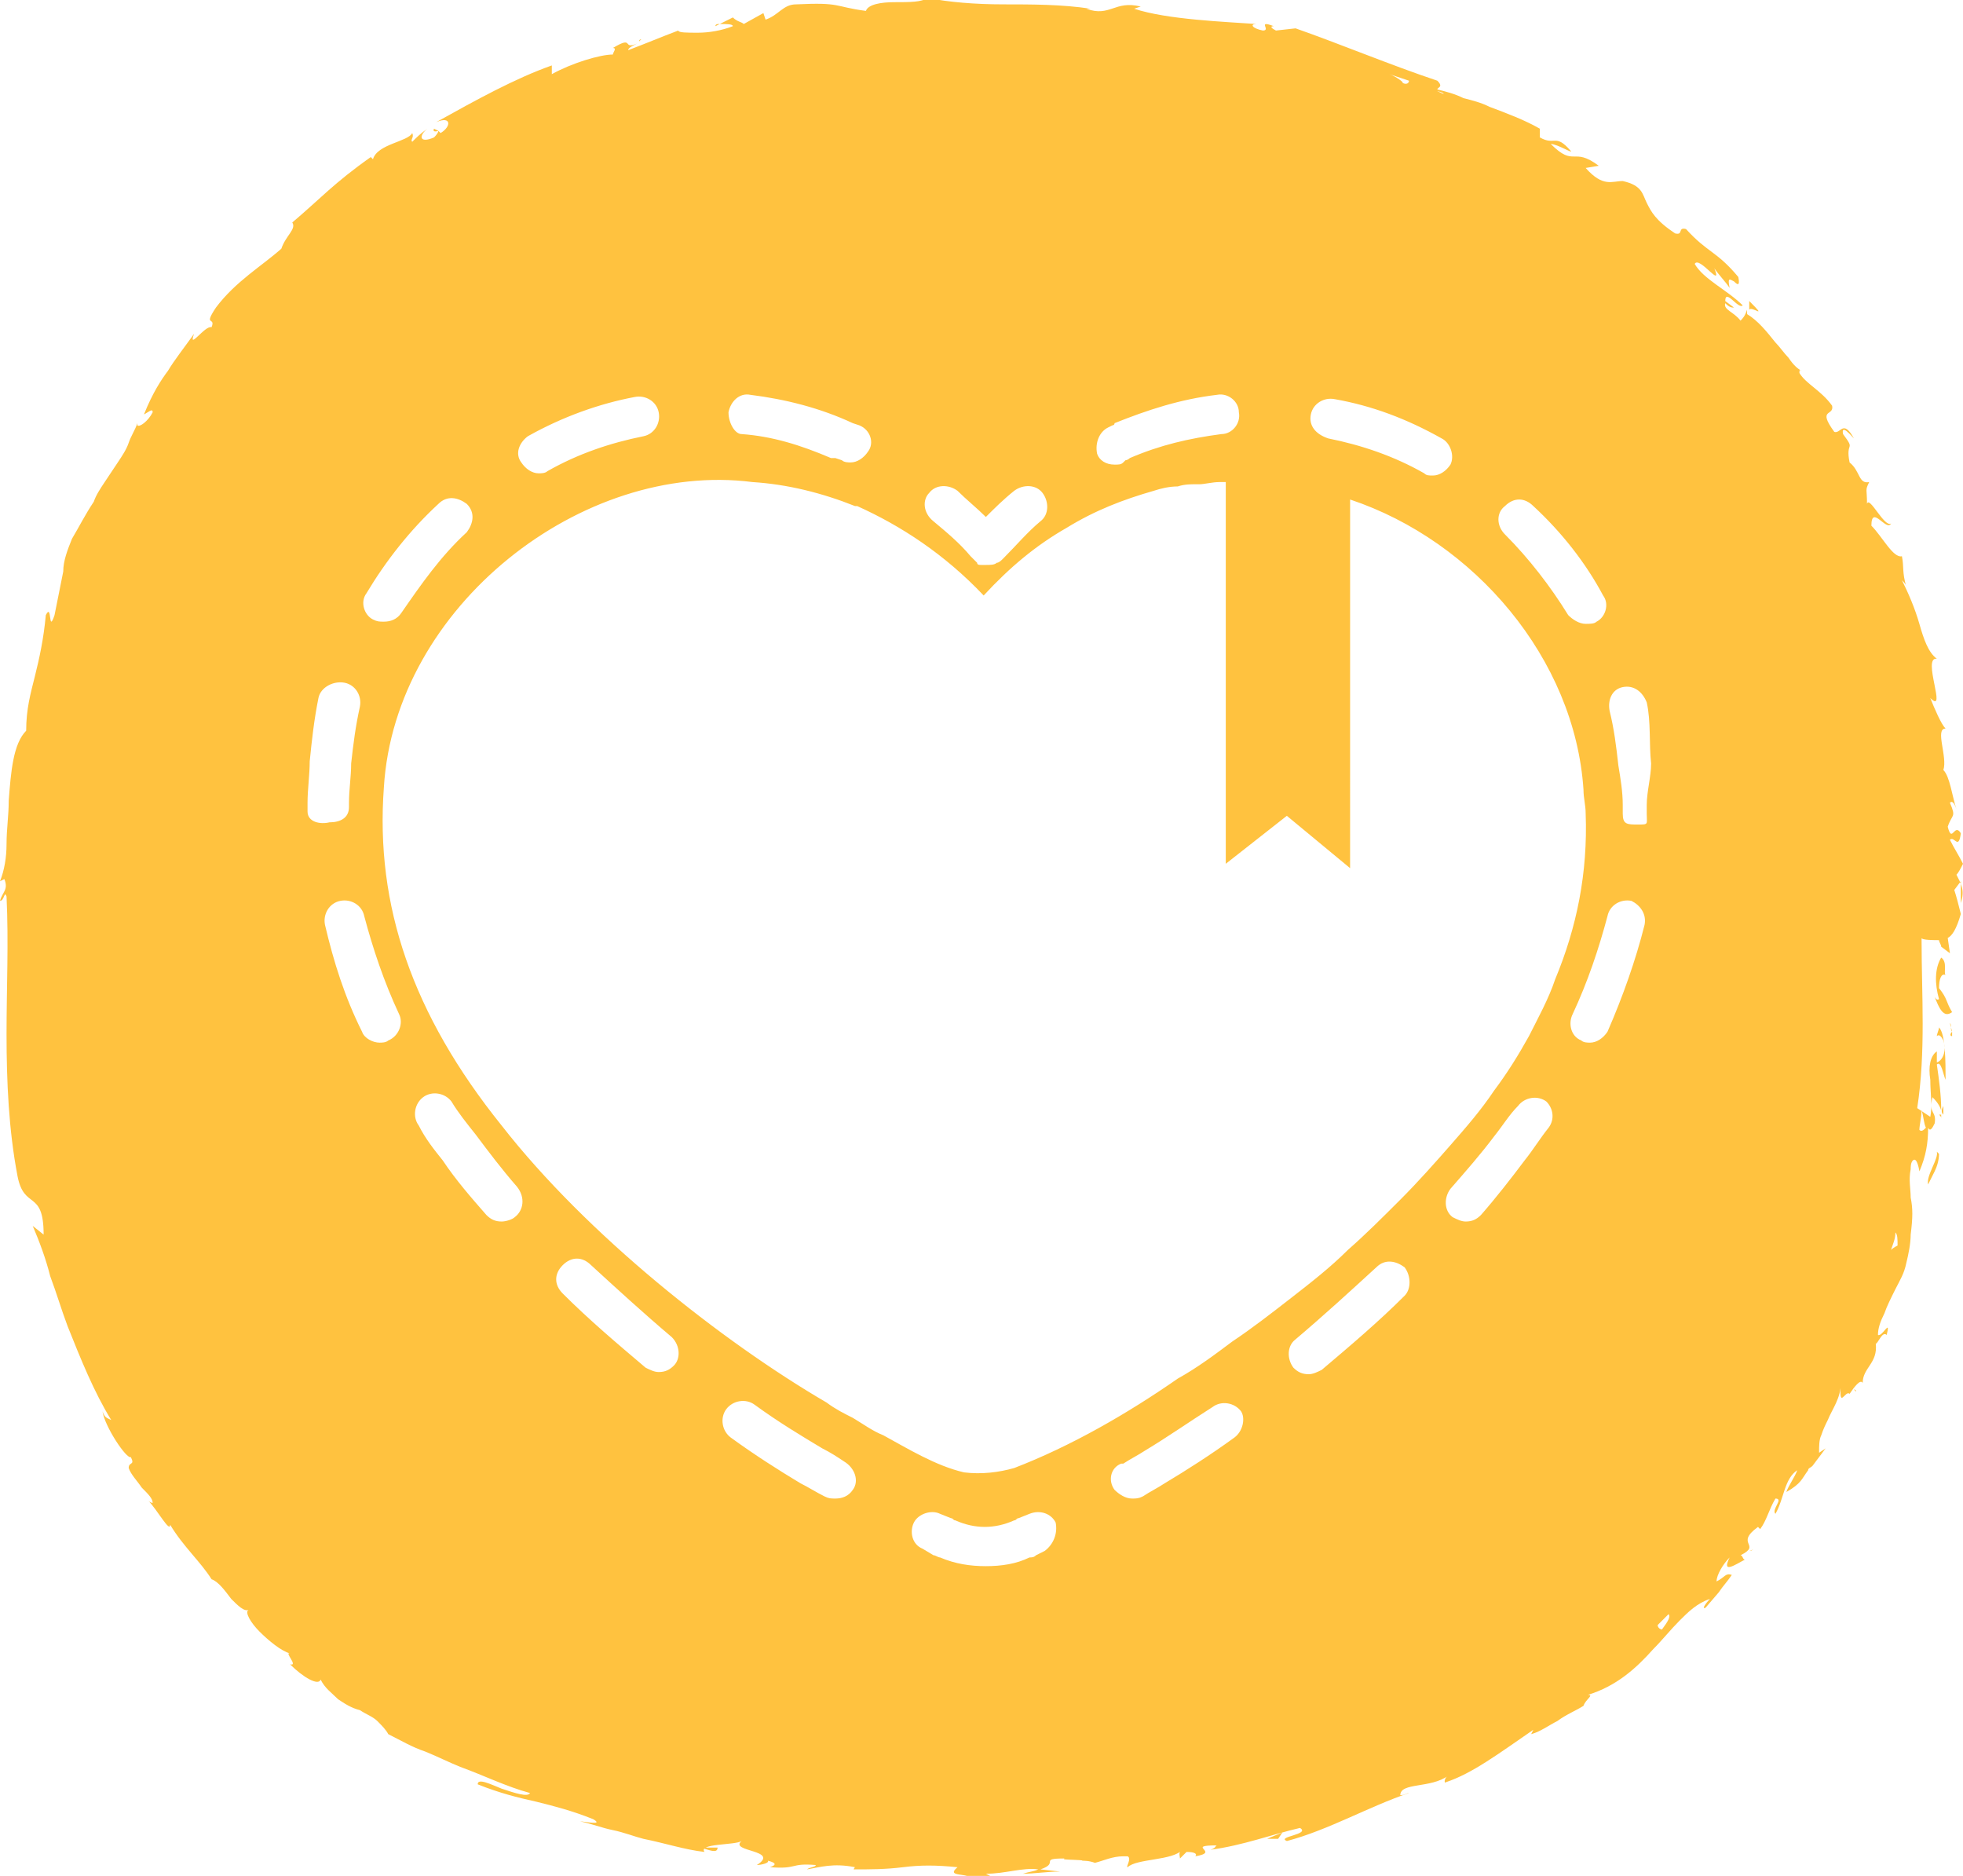 <?xml version="1.0" encoding="utf-8"?>
<!-- Generator: Adobe Illustrator 21.1.0, SVG Export Plug-In . SVG Version: 6.00 Build 0)  -->
<svg version="1.1" id="Layer_1" xmlns="http://www.w3.org/2000/svg" xmlns:xlink="http://www.w3.org/1999/xlink" x="0px" y="0px"
	 width="90px" height="86px" viewBox="0 0 90 86" style="enable-background:new 0 0 90 86;" xml:space="preserve">
<style type="text/css">
	.st0{fill:#FFC23F;}
</style>
<g>
	<g>
		<path class="st0" d="M88.7,45.7c0.2,0.5,0.4,1,0.8,0.7c-0.3-0.5-0.2-0.6-0.6-1.1c0-0.4,0.1-0.7,0.3-0.6c-0.1-0.1,0.1-0.6-0.2-0.8
			c-0.3,0.5-0.3,1.2-0.1,1.9C88.8,45.9,88.7,45.7,88.7,45.7z"/>
		<path class="st0" d="M89.1,51.1c0-0.1,0-0.3,0-0.4C89,50.9,89,51,89.1,51.1C89,51.1,89,51.1,89.1,51.1z"/>
		<path class="st0" d="M89.3,33.4C89.3,33.4,89.3,33.4,89.3,33.4C89.3,33.4,89.3,33.4,89.3,33.4z"/>
		<path class="st0" d="M89,51.3c0,0.1,0,0.2,0,0.3C89,51.5,89,51.4,89,51.3z"/>
		<path class="st0" d="M80.2,14.2c0.1-0.2,0.9,0.5,0-0.4C80.2,14,80.2,14.1,80.2,14.2z"/>
		<path class="st0" d="M88.9,51.1c0.1,0.1,0.1,0.1,0.1,0.2c0-0.1,0-0.2,0-0.2C89,51.1,88.9,51.1,88.9,51.1z"/>
		<path class="st0" d="M13.4,75.9l-0.8-0.8C12.8,75.4,13.1,75.6,13.4,75.9z"/>
		<path class="st0" d="M33,1.1c-0.1,0-0.2,0-0.2,0.1L33,1.1z"/>
		<path class="st0" d="M10.2,72.7c-0.1-0.2-0.2-0.4-0.3-0.6c-0.1,0-0.1,0-0.1,0L10.2,72.7z"/>
		<path class="st0" d="M88.8,47.4c0,0,0,0.1,0,0.1C88.8,47.5,88.8,47.4,88.8,47.4z"/>
		<path class="st0" d="M39.2,85.5c0,0-0.1,0-0.1,0C39.2,85.5,39.2,85.5,39.2,85.5z"/>
		<path class="st0" d="M29.2,1.9C29.2,1.9,29.3,1.9,29.2,1.9C29.3,1.9,29.2,1.9,29.2,1.9z"/>
		<path class="st0" d="M6.9,68.4c0,0,0.1,0.1,0.1,0.1C6.9,68.5,6.9,68.4,6.9,68.4z"/>
		<path class="st0" d="M29.3,1.9c0,0,0.1-0.1,0.1-0.1C29.4,1.8,29.3,1.8,29.3,1.9z"/>
		<path class="st0" d="M65.7,4.1c0.2,0.1,0.4,0.1,0.5,0.2C66.1,4.3,66,4.2,65.7,4.1C65.7,4.2,65.7,4.1,65.7,4.1z M64.6,3.7
			c0,0.1-0.1,0.2-0.3,0.1c0.1,0-0.3-0.3-0.6-0.4C64,3.5,64.3,3.6,64.6,3.7z M89.9,40.4c0,0.3,0,0.6,0,1c0.2-0.6,0-0.9-0.2-1.3
			c0.1-0.1,0.2-0.3,0.3-0.5c-0.2-0.4-0.4-0.7-0.6-1.1c0.2-0.2,0.4,0.5,0.5-0.3c-0.3-0.5-0.4,0.5-0.6-0.3c0.2-0.6,0.4-0.4,0.1-1.1
			c0.1-0.1,0.2,0,0.3,0.3c-0.2-0.6-0.3-1.5-0.6-1.8c0.2-0.6-0.4-1.9,0.1-1.9c-0.2-0.2-0.5-0.9-0.7-1.4c0.8,0.8-0.4-1.9,0.3-1.8
			c-0.4-0.3-0.6-0.9-0.8-1.6c-0.2-0.7-0.5-1.4-0.8-2c0.1,0.1,0.2,0.2,0.2,0.3c-0.2-0.7-0.1-0.9-0.2-1.4c-0.4,0.1-0.9-0.9-1.4-1.4
			c0-1,0.7,0.3,0.9-0.1c-0.3,0.2-1-1.3-1.1-0.9c0-0.7-0.1-0.6,0.1-1c-0.5,0.1-0.4-0.5-0.9-0.9c-0.2-1,0.3-0.5-0.3-1.3
			c-0.1-0.5,0.4,0.1,0.5,0.2c-0.5-0.9-0.6-0.2-0.9-0.3c-0.8-1.1,0-0.7-0.1-1.2c-0.5-0.7-1.2-1-1.5-1.5c0-0.1,0-0.2,0.1-0.1
			c-0.2-0.1-0.4-0.3-0.6-0.6c-0.2-0.2-0.4-0.5-0.6-0.7c-0.4-0.5-0.8-1-1.3-1.3c0-0.1,0-0.1,0-0.2c-0.1,0.3-0.2,0.4-0.3,0.5
			c-0.3-0.4-0.8-0.5-0.7-0.8c0.2,0.2,0.3,0.2,0.4,0.2l-0.4-0.3c0-0.6,0.6,0.4,0.8,0.2c-0.7-0.7-1.8-1.2-2.2-1.9
			c0.2-0.4,1.3,1.2,0.9,0.2c0.2,0.3,0.5,0.6,0.7,0.9c-0.1-0.5,0-0.4,0.2-0.3c0.1,0.1,0.3,0.3,0.2-0.2c-1-1.2-1.4-1.1-2.4-2.2
			c-0.4-0.1-0.1,0.3-0.5,0.2c-0.9-0.6-1.1-1-1.3-1.4c-0.2-0.4-0.2-0.8-1.1-1c-0.5,0-0.9,0.3-1.7-0.6l0.6-0.1c-1.2-0.9-1.1,0.1-2.2-1
			c0.3,0,1.1,0.5,0.9,0.3c-0.7-0.8-0.7-0.2-1.4-0.6l0-0.4c-0.7-0.4-1.5-0.7-2.3-1c-0.4-0.2-0.8-0.3-1.2-0.4
			c-0.4-0.2-0.8-0.3-1.2-0.4C65.9,4,66.2,4,65.9,3.7C63.8,3,61.4,2,59.4,1.3l-0.9,0.1c-0.2-0.1-0.3-0.2-0.1-0.2
			c-0.8-0.3-0.1,0.2-0.5,0.2c-0.5-0.1-0.6-0.3-0.3-0.3C56.2,1,53.5,0.9,52,0.4l0.3-0.1c-1.2-0.3-1.4,0.5-2.5,0.1l0.2,0
			c-1.3-0.2-2.7-0.2-4-0.2c-1.3,0-2.5-0.1-3.5-0.3c-0.2,0.2-0.8,0.2-1.5,0.2c-0.6,0-1.2,0.1-1.3,0.4c-1.5-0.2-1.1-0.4-3.2-0.3
			c-0.6,0-0.8,0.5-1.4,0.7l-0.1-0.3l-0.9,0.5C34,1,33.8,1,33.6,0.8L33,1.1c0.3,0,0.6,0,0.6,0.1c-0.5,0.2-1.1,0.3-1.6,0.3
			c-0.5,0-0.9,0-0.9-0.1c-0.8,0.3-1.5,0.6-2.3,0.9c0-0.1,0.2-0.2,0.4-0.3c-0.7,0.3-0.1-0.4-1.1,0.2c0.2,0,0,0.2,0,0.3
			c-0.6,0-1.9,0.4-2.8,0.9L25.3,3c-1.7,0.6-3.5,1.6-5.3,2.6c0.7-0.3,0.7,0.2,0.2,0.5L20.1,6c0,0,0,0.1-0.2,0.3
			c-0.7,0.3-0.7-0.1-0.3-0.4c-0.3,0.2-0.5,0.4-0.7,0.6c-0.1-0.1,0.1-0.2,0-0.4c-0.2,0.4-1.6,0.5-1.8,1.2L17,7.2
			c-1.7,1.2-2.3,1.9-3.6,3c0.2,0.3-0.3,0.6-0.5,1.2c-0.9,0.8-2.1,1.5-3,2.7c-0.6,0.9,0,0.4-0.2,0.9c-0.3-0.1-1.1,1.1-0.8,0.3
			c-0.5,0.7-0.9,1.2-1.2,1.7C7.4,17.4,7,18,6.6,19C6.8,18.9,7,18.7,7,18.9c-0.2,0.4-0.6,0.7-0.7,0.6l0-0.1c-0.1,0.3-0.3,0.6-0.4,0.9
			c-0.1,0.3-0.3,0.6-0.5,0.9c-0.2,0.3-0.4,0.6-0.6,0.9c-0.2,0.3-0.4,0.6-0.5,0.9c-0.4,0.6-0.7,1.2-1,1.7c-0.2,0.5-0.4,1-0.4,1.5
			l-0.4,2c-0.3,0.9-0.1-0.6-0.4,0c-0.1,1.1-0.3,2-0.5,2.8c-0.2,0.8-0.4,1.5-0.4,2.5c-0.6,0.6-0.7,1.9-0.8,3.2c0,0.7-0.1,1.3-0.1,2
			c0,0.6-0.1,1.2-0.3,1.7l0.2-0.1c0.2,0.5-0.1,0.6-0.2,1c0.2,0,0.2-0.5,0.3-0.2c0.1,2.1,0,4.2,0,6.3c0,2.2,0.1,4.4,0.5,6.5
			c0.3,1.6,1.2,0.6,1.2,2.7l-0.5-0.4c0.3,0.7,0.6,1.5,0.8,2.3c0.3,0.8,0.5,1.5,0.8,2.3c0.6,1.5,1.2,3,2,4.3
			c-0.2-0.1-0.3-0.1-0.4-0.4c0.1,0.7,1.1,2.2,1.3,2.1c0.2,0.4-0.1,0.2-0.1,0.5c0.1,0.3,0.4,0.6,0.6,0.9c0.3,0.3,0.5,0.5,0.5,0.7
			c0,0-0.1,0-0.2-0.1c0.4,0.4,1,1.5,1,1.1c0.6,1,1.4,1.7,1.9,2.5c0.3,0.1,0.6,0.5,0.9,0.9c0.3,0.3,0.6,0.6,0.8,0.5
			c-0.2,0.1,0.1,0.6,0.5,1c0.4,0.4,1,0.9,1.4,1c-0.3-0.1,0.4,0.6,0,0.5c0.6,0.6,1.3,1,1.4,0.7c0.2,0.4,0.5,0.6,0.8,0.9
			c0.3,0.2,0.6,0.4,1,0.5c0.3,0.2,0.6,0.3,0.8,0.5c0.2,0.2,0.4,0.4,0.5,0.6c0.6,0.3,1.1,0.6,1.7,0.8c0.5,0.2,1.1,0.5,1.6,0.7
			c1.1,0.4,2.1,0.9,3.2,1.2c-0.1,0.2-0.7,0-1.3-0.2c-0.5-0.2-1.1-0.5-1.1-0.2c1,0.4,1.8,0.6,2.7,0.8c0.8,0.2,1.6,0.4,2.6,0.8
			c0.5,0.3-0.4,0.1-0.6,0.1c0.5,0.1,1,0.3,1.5,0.4c0.5,0.1,1,0.3,1.4,0.4c1,0.2,1.9,0.5,2.8,0.6c-0.3-0.4,1.4-0.3,1.7-0.5
			c-0.6,0.5,1.8,0.4,0.7,1.1c0.2,0,0.6-0.1,0.5-0.2c0.4,0.1,0.4,0.2,0.1,0.3c1.3,0.1,0.9-0.2,2.1-0.1c0,0.1-0.3,0.1-0.4,0.2
			c0.6-0.1,1.2-0.3,2.2-0.1c-0.1,0.1,0,0.1-0.1,0.1c0.8,0,1.5,0,2.3-0.1c0.8-0.1,1.5-0.1,2.5,0c-0.6,0.5,0.6,0.2,0.7,0.6l1-0.1
			l-0.4-0.2c0.9,0,1.7-0.3,2.4-0.2c-0.2,0.1-0.4,0.1-0.7,0.2c0.5,0,1.1-0.1,1.7-0.1l-0.9-0.1c0.9-0.3-0.1-0.5,1.1-0.5
			c-0.2,0.1,0.9,0,1.4,0.2c0.4-0.1,0.8-0.3,1.3-0.3c0.1,0,0.1,0,0.2,0c0.2,0.1-0.1,0.5,0,0.5c0.4-0.4,2.1-0.3,2.5-0.8
			c-0.2,0.1-0.1,0.3-0.1,0.4l0.3-0.3c0.4,0,0.5,0.1,0.4,0.2c1.2-0.2-0.5-0.5,1-0.5c-0.1,0,0,0.1-0.3,0.2c1.5-0.2,2.8-0.7,4.1-1
			c0.5,0.3-1.1,0.4-0.6,0.6c1.9-0.5,3.8-1.6,5.6-2.2c-0.1,0-0.2,0.1-0.4,0.1c0-0.6,1.4-0.3,2.2-0.9c-0.2,0.1-0.2,0.4-0.1,0.3
			c1.2-0.4,2.4-1.3,4-2.4l-0.1,0.2c0.4-0.1,0.8-0.4,1.2-0.6c0.4-0.3,0.9-0.5,1.2-0.7c0.1-0.3,0.5-0.5,0.2-0.5c1.3-0.4,2.2-1.2,3-2.1
			c0.4-0.4,0.8-0.9,1.2-1.3c0.4-0.4,0.8-0.8,1.4-1c-0.2,0.2-0.4,0.5-0.2,0.4l0.6-0.7c0.2-0.3,0.4-0.5,0.6-0.8
			c-0.3-0.1-0.3,0.1-0.7,0.3c0-0.3,0.3-0.8,0.6-1.1c-0.4,0.8,0.3,0.3,0.7,0.1c-0.1,0-0.1-0.2-0.2-0.2c1-0.5-0.3-0.5,0.8-1.3l0.1,0.1
			c0.3-0.4,0.4-0.9,0.7-1.4c0.4,0-0.2,0.5,0,0.7c0.4-0.7,0.4-1.6,1-2c-0.1,0.3-0.4,0.7-0.5,1c0.7-0.4,0.7-0.6,1-1l0,0l0,0
			c0-0.1,0.1-0.1,0.2-0.2l0.6-0.8l-0.3,0.2c0-0.3,0-0.6,0.1-0.8c0.1-0.3,0.2-0.5,0.3-0.7c0.2-0.5,0.6-1,0.6-1.7
			c-0.1,1.3,0.2,0.3,0.4,0.5c0.2-0.3,0.5-0.7,0.6-0.5c0-0.7,0.7-0.9,0.6-1.8c0.1,0,0.3-0.6,0.5-0.4c0.2-0.8-0.2,0.1-0.4,0
			c0-0.3,0.1-0.6,0.3-1c0.1-0.3,0.3-0.7,0.5-1.1c0.2-0.4,0.4-0.7,0.5-1.2c0.1-0.4,0.2-0.9,0.2-1.3c0.1-0.8,0.1-1.2,0-1.7
			c0-0.4-0.1-0.8,0-1.3c0-0.1,0-0.3,0.1-0.4c0.2-0.2,0.3,0.5,0.3,0.5c0.3-0.7,0.4-1.3,0.4-2c0.1,0.2,0.2,0,0.3-0.2
			c0.1-0.6-0.3-0.4-0.1-1.2c0.1,0.1,0.3,0.3,0.4,0.6c0-0.7-0.1-1.4-0.2-2.1c0.2-0.2,0.3,0.5,0.4,0.7c0-0.8,0-2.1-0.3-2.4
			c0,0.1-0.1,0.3-0.1,0.4c0.1-0.1,0.2,0,0.3,0.2c0.2,0.7-0.2,1-0.3,1l0-0.5c-0.3,0.2-0.4,0.7-0.3,1.3c0,0.6,0.1,1.2,0,1.7l-0.6-0.4
			c0.4-2.6,0.2-5.2,0.2-7.7v-0.1c0,0.1,0.6,0.1,0.8,0.1c0,0.1,0.1,0.2,0.1,0.3l0.4,0.3L89.3,43c0.2-0.1,0.4-0.4,0.6-1.1
			c-0.1-0.4-0.2-0.8-0.3-1.1L89.9,40.4z M69,23.2c0.4-0.4,0.9-0.4,1.3,0c1.3,1.2,2.4,2.6,3.2,4.1c0.3,0.4,0.1,1-0.3,1.2
			c-0.1,0.1-0.3,0.1-0.5,0.1c-0.3,0-0.6-0.2-0.8-0.4c-0.8-1.3-1.8-2.6-2.9-3.7C68.6,24.1,68.6,23.5,69,23.2z M60.1,19
			c0.1-0.5,0.6-0.8,1.1-0.7c1.7,0.3,3.3,0.9,4.9,1.8c0.4,0.2,0.6,0.8,0.4,1.2c-0.2,0.3-0.5,0.5-0.8,0.5c-0.2,0-0.3,0-0.4-0.1
			c-1.4-0.8-2.9-1.3-4.4-1.6C60.3,19.9,60,19.5,60.1,19z M50.8,19.6l0.2-0.1c0,0,0.1,0,0.1-0.1c1.5-0.6,3-1.1,4.7-1.3
			c0.5-0.1,1,0.3,1,0.8c0.1,0.5-0.3,1-0.8,1c-1.5,0.2-2.8,0.5-4.2,1.1c0,0-0.1,0.1-0.2,0.1l-0.1,0.1c-0.1,0.1-0.2,0.1-0.4,0.1
			c-0.4,0-0.7-0.2-0.8-0.5C50.2,20.3,50.4,19.8,50.8,19.6z M42.6,22.6c0.3-0.4,0.9-0.4,1.3-0.1c0.4,0.4,0.9,0.8,1.3,1.2
			c0.4-0.4,0.8-0.8,1.3-1.2c0.4-0.3,1-0.3,1.3,0.1c0.3,0.4,0.3,1-0.1,1.3c-0.6,0.5-1.1,1.1-1.7,1.7c-0.1,0.1-0.2,0.2-0.3,0.2
			c-0.1,0.1-0.3,0.1-0.5,0.1c-0.1,0-0.2,0-0.2,0c-0.1,0-0.2,0-0.2-0.1c0,0,0,0,0,0c-0.1-0.1-0.2-0.2-0.3-0.3
			c-0.5-0.6-1.1-1.1-1.7-1.6C42.3,23.5,42.3,22.9,42.6,22.6z M33.4,18.9c0.1-0.5,0.5-0.9,1-0.8c1.6,0.2,3.2,0.6,4.7,1.3c0,0,0,0,0,0
			l0,0c0,0,0,0,0,0c0,0,0,0,0,0l0.3,0.1c0.5,0.2,0.7,0.8,0.4,1.2c-0.2,0.3-0.5,0.5-0.8,0.5c-0.1,0-0.3,0-0.4-0.1l-0.3-0.1
			c0,0,0,0-0.1,0c0,0,0,0-0.1,0c-1.4-0.6-2.7-1-4.1-1.1C33.7,19.9,33.4,19.4,33.4,18.9z M24.2,20c1.6-0.9,3.3-1.5,4.9-1.8
			c0.5-0.1,1,0.2,1.1,0.7c0.1,0.5-0.2,1-0.7,1.1c-1.5,0.3-3,0.8-4.4,1.6c-0.1,0.1-0.3,0.1-0.4,0.1c-0.3,0-0.6-0.2-0.8-0.5
			C23.6,20.8,23.8,20.3,24.2,20z M16.8,27.2c0.9-1.5,2-2.9,3.3-4.1c0.4-0.4,0.9-0.3,1.3,0c0.4,0.4,0.3,0.9,0,1.3
			c-1.2,1.1-2.1,2.4-3,3.7c-0.2,0.3-0.5,0.4-0.8,0.4c-0.2,0-0.3,0-0.5-0.1C16.7,28.2,16.5,27.6,16.8,27.2z M14.1,37.2v-0.4
			c0-0.6,0.1-1.3,0.1-1.9c0.1-1,0.2-1.9,0.4-2.9c0.1-0.5,0.7-0.8,1.2-0.7c0.5,0.1,0.8,0.6,0.7,1.1c-0.2,0.9-0.3,1.7-0.4,2.6
			c0,0.6-0.1,1.2-0.1,1.8l0,0.2c0,0.5-0.4,0.7-0.9,0.7c0,0,0,0,0,0C14.7,37.8,14.1,37.7,14.1,37.2z M17.8,47.7
			c-0.1,0.1-0.3,0.1-0.4,0.1c-0.3,0-0.7-0.2-0.8-0.5c-0.8-1.6-1.3-3.2-1.7-4.9c-0.1-0.5,0.2-1,0.7-1.1c0.5-0.1,1,0.2,1.1,0.7
			c0.4,1.5,0.9,3,1.6,4.5C18.5,46.9,18.3,47.5,17.8,47.7z M23.6,55.8C23.5,55.9,23.2,56,23,56c-0.3,0-0.5-0.1-0.7-0.3
			c-0.7-0.8-1.4-1.6-2-2.5c-0.4-0.5-0.8-1-1.1-1.6c-0.3-0.4-0.2-1,0.2-1.3c0.4-0.3,1-0.2,1.3,0.2c0.3,0.5,0.7,1,1.1,1.5
			c0.6,0.8,1.2,1.6,1.9,2.4C24.1,54.9,24,55.5,23.6,55.8z M30.9,62.6c-0.2,0.2-0.4,0.3-0.7,0.3c-0.2,0-0.4-0.1-0.6-0.2
			c-1.3-1.1-2.6-2.2-3.8-3.4c-0.4-0.4-0.4-0.9,0-1.3c0.4-0.4,0.9-0.4,1.3,0c1.2,1.1,2.4,2.2,3.7,3.3C31.2,61.7,31.2,62.3,30.9,62.6z
			 M39.1,68.3c-0.2,0.3-0.5,0.4-0.8,0.4c-0.2,0-0.3,0-0.5-0.1c-0.4-0.2-0.7-0.4-1.1-0.6c-1-0.6-2.1-1.3-3.2-2.1
			c-0.4-0.3-0.5-0.9-0.2-1.3s0.9-0.5,1.3-0.2c1.1,0.8,2.1,1.4,3.1,2c0.4,0.2,0.7,0.4,1,0.6C39.2,67.3,39.4,67.9,39.1,68.3z
			 M47.9,71.1l-0.4,0.2c-0.1,0.1-0.2,0.1-0.3,0.1c-0.6,0.3-1.3,0.4-2,0.4c-0.7,0-1.4-0.1-2.1-0.4c-0.1,0-0.2-0.1-0.3-0.1L42.3,71
			c-0.5-0.2-0.6-0.8-0.4-1.2c0.2-0.4,0.8-0.6,1.2-0.4l0.5,0.2c0.1,0,0.1,0.1,0.2,0.1c0.9,0.4,1.8,0.4,2.7,0c0.1,0,0.1-0.1,0.2-0.1
			l0.5-0.2c0.5-0.2,1,0,1.2,0.4C48.5,70.3,48.3,70.8,47.9,71.1z M56.6,65.9c-1.1,0.8-2.2,1.5-3.2,2.1c-0.3,0.2-0.7,0.4-1,0.6
			c-0.2,0.1-0.3,0.1-0.5,0.1c-0.3,0-0.6-0.2-0.8-0.4c-0.3-0.4-0.2-1,0.3-1.2l0.1,0c0.3-0.2,0.7-0.4,1-0.6c1-0.6,2-1.3,3.1-2
			c0.4-0.3,1-0.2,1.3,0.2C57.1,65,57,65.6,56.6,65.9z M64.4,59.4c-1.2,1.2-2.5,2.3-3.8,3.4C60.4,62.9,60.2,63,60,63
			c-0.3,0-0.5-0.1-0.7-0.3c-0.3-0.4-0.3-1,0.1-1.3c1.3-1.1,2.5-2.2,3.7-3.3c0.4-0.4,0.9-0.3,1.3,0C64.7,58.5,64.7,59.1,64.4,59.4z
			 M71,51.7c-0.4,0.5-0.7,1-1.1,1.5c-0.6,0.8-1.3,1.7-2,2.5c-0.2,0.2-0.4,0.3-0.7,0.3c-0.2,0-0.4-0.1-0.6-0.2
			c-0.4-0.3-0.4-0.9-0.1-1.3c0.7-0.8,1.4-1.6,2-2.4c0.4-0.5,0.7-1,1.1-1.4c0.3-0.4,0.9-0.5,1.3-0.2C71.2,50.8,71.3,51.3,71,51.7z
			 M71.3,44.9C71.3,45,71.3,45,71.3,44.9c-0.3,0.9-0.8,1.8-1.2,2.6c-0.5,0.9-1,1.7-1.6,2.5c-0.6,0.9-1.3,1.7-2,2.5
			c-0.7,0.8-1.5,1.7-2.3,2.5c-0.8,0.8-1.6,1.6-2.4,2.3c-0.8,0.8-1.7,1.5-2.6,2.2c-0.9,0.7-1.8,1.4-2.7,2c-0.8,0.6-1.6,1.2-2.5,1.7
			c-2.3,1.6-4.9,3.1-7.5,4.1c-0.7,0.2-1.5,0.3-2.3,0.2c-1.3-0.3-2.6-1.1-3.7-1.7c-0.5-0.2-0.9-0.5-1.4-0.8c-0.4-0.2-0.8-0.4-1.2-0.7
			c-4.8-2.8-11-7.7-14.9-12.7c-4.1-5.1-5.8-10.1-5.4-15.5c0.5-8.3,9.1-15,16.9-14c1.6,0.1,3.2,0.5,4.7,1.1c0,0,0.1,0,0.1,0
			c2,0.9,4,2.2,5.8,4.1c0,0,0,0,0,0c1.2-1.3,2.4-2.3,3.8-3.1c1.3-0.8,2.6-1.3,4-1.7c0.3-0.1,0.7-0.2,1.1-0.2
			c0.3-0.1,0.6-0.1,0.8-0.1c0.1,0,0.2,0,0.2,0c0.2,0,0.6-0.1,0.9-0.1c0,0-0.8,0,0.3,0v17.5l2.8-2.2l0,0l2.9,2.4V22.9
			c5.7,1.9,10.3,7.3,10.7,13.3c0,0.4,0.1,0.7,0.1,1.1C72.8,40,72.3,42.5,71.3,44.9z M75.4,42.4c-0.4,1.6-1,3.3-1.7,4.9
			c-0.2,0.3-0.5,0.5-0.8,0.5c-0.1,0-0.3,0-0.4-0.1c-0.5-0.2-0.6-0.8-0.4-1.2c0.7-1.5,1.2-3,1.6-4.5c0.1-0.5,0.6-0.8,1.1-0.7
			C75.2,41.5,75.5,41.9,75.4,42.4z M75.5,37.3c0,0.5,0.1,0.5-0.4,0.5h0c-0.5,0-0.7,0-0.7-0.5v-0.4c0-0.6-0.1-1.2-0.2-1.8
			c-0.1-0.9-0.2-1.7-0.4-2.5c-0.1-0.5,0.1-1,0.6-1.1c0.5-0.1,0.9,0.2,1.1,0.7c0.2,0.9,0.1,1.9,0.2,2.8c0,0.6-0.2,1.3-0.2,1.9V37.3z
			 M76.2,74.7c-0.1,0-0.2-0.1-0.2-0.2c0.2-0.2,0.3-0.3,0.5-0.5C76.6,74.1,76.5,74.3,76.2,74.7z M86.7,57.3c0.1-0.3,0.2-0.5,0.2-0.8
			c0.1,0.1,0.1,0.3,0.1,0.6C87,57.1,86.8,57.2,86.7,57.3z M88.1,50.9c0.1,0.3,0.1,0.6,0.2,0.8c-0.1,0.1-0.2,0.2-0.3,0.1
			C88,51.6,88.1,51.2,88.1,50.9z M32.6,84.7C32.5,84.6,32.5,84.6,32.6,84.7c-0.1,0-0.3,0-0.5,0c0.4,0.1,0.8,0.3,0.8,0L32.6,84.7z
			 M19.9,5.9C19.8,6.1,20.1,6,20.1,6L19.9,5.9z"/>
		<polygon class="st0" points="35.1,0.6 35.1,0.6 35.2,0.5 		"/>
		<path class="st0" d="M80.2,71.1c0,0,0.1,0,0.2-0.1C80.3,71.1,80.3,71.1,80.2,71.1z"/>
		<path class="st0" d="M83.1,67.1l0.5-0.6C83.4,66.8,83.2,67,83.1,67.1z"/>
		<path class="st0" d="M85.1,63.8c0-0.1-0.1-0.1-0.1-0.1c0,0,0,0,0,0L85.1,63.8z"/>
		<path class="st0" d="M32.1,84.7c-0.1,0-0.1,0-0.1,0C31.6,84.6,31.8,84.6,32.1,84.7z"/>
		<path class="st0" d="M50.2,85.1c-0.2,0.1-0.4,0.1-0.6,0.2C49.9,85.3,50.2,85.3,50.2,85.1z"/>
		<path class="st0" d="M13.5,76C13.5,76,13.5,76,13.5,76C13.5,76,13.5,76,13.5,76L13.5,76z"/>
		<path class="st0" d="M48.8,85.3c0.3,0,0.6,0,0.8,0C49.4,85.3,49,85.3,48.8,85.3z"/>
		<path class="st0" d="M89.5,47.7l0-0.2c0,0,0,0,0,0L89.5,47.7z"/>
		<path class="st0" d="M89.5,47.5l0-0.2C89.4,47.4,89.4,47.5,89.5,47.5z"/>
		<path class="st0" d="M89.4,46.9l0.1,0.4C89.4,47.2,89.5,47,89.4,46.9z"/>
		<path class="st0" d="M88.4,54.3c0.1-0.2,0.2-0.4,0.3-0.6c0.1-0.2,0.2-0.5,0.2-0.8l-0.1-0.1C88.9,53.1,88.3,53.9,88.4,54.3z"/>
		<path class="st0" d="M58.6,84.3l0.2-0.3c-0.2,0.1-0.5,0.2-0.7,0.3C58.2,84.3,58.4,84.3,58.6,84.3z"/>
	</g>
</g>
</svg>
